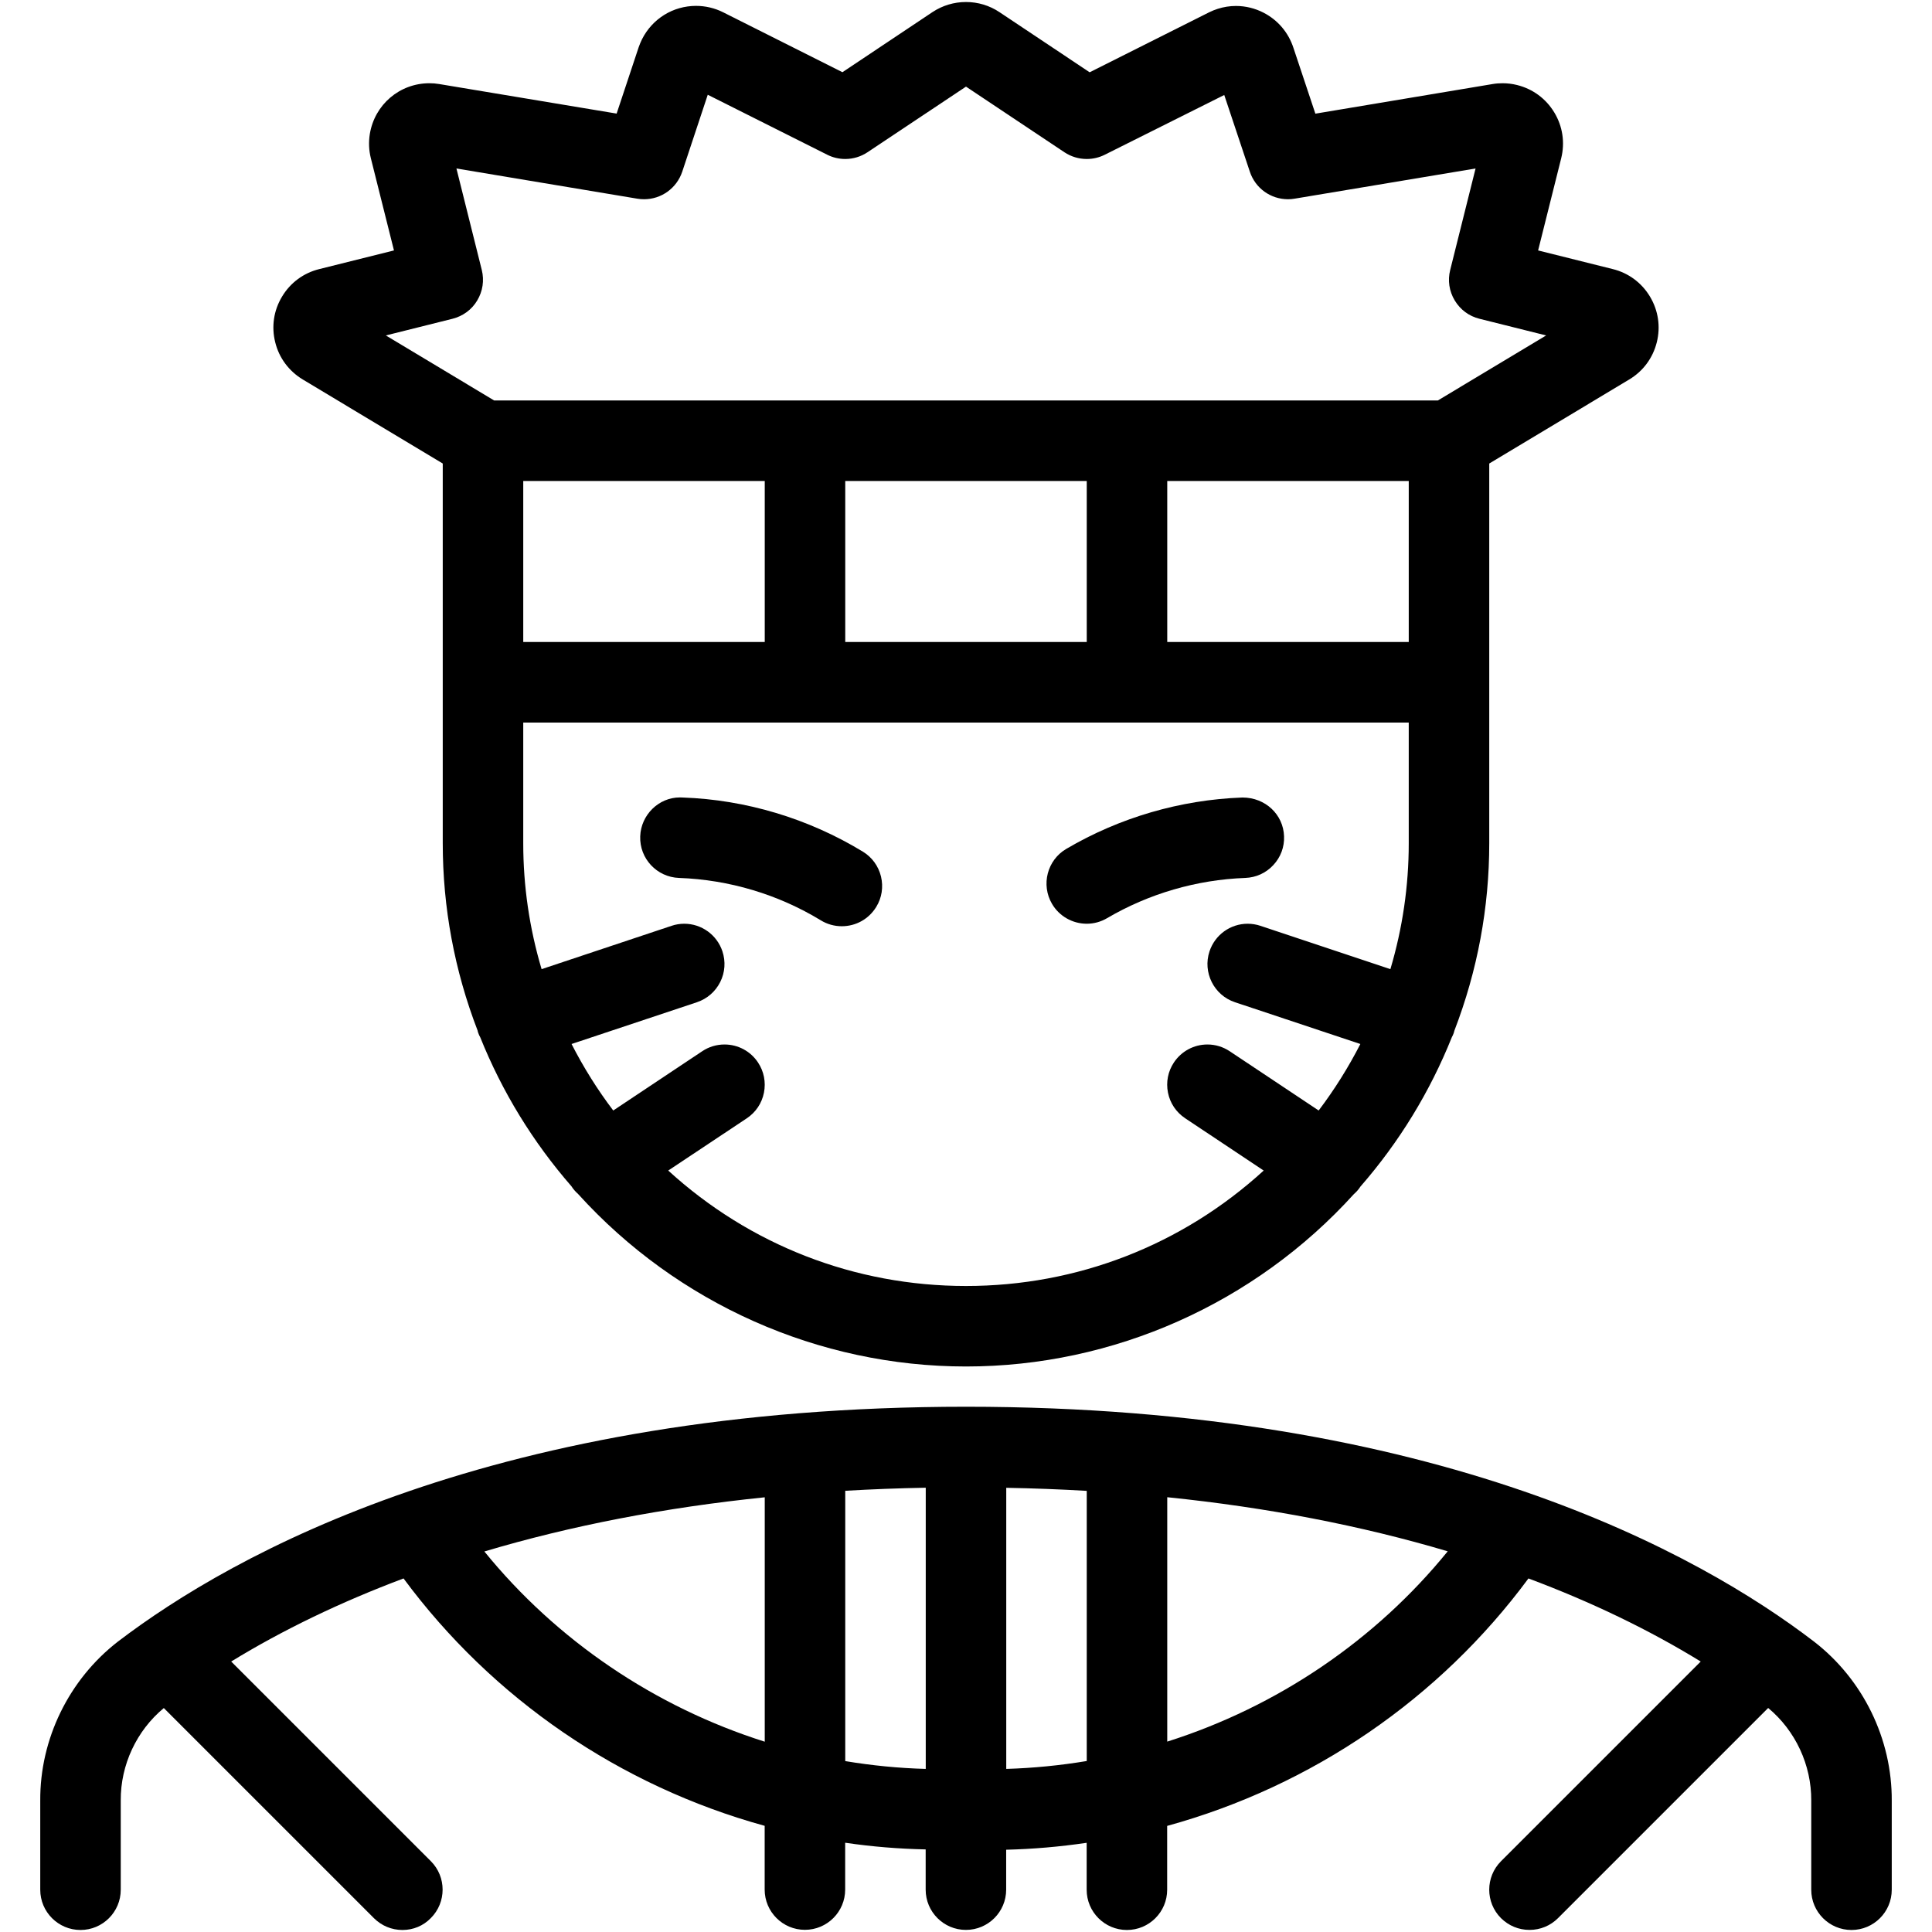 <?xml version="1.0" encoding="utf-8"?>
<!-- Generator: Adobe Illustrator 22.1.0, SVG Export Plug-In . SVG Version: 6.00 Build 0)  -->
<svg version="1.1" id="Light" xmlns="http://www.w3.org/2000/svg" xmlns:xlink="http://www.w3.org/1999/xlink" x="0px" y="0px"
	 viewBox="0 0 24 24" style="enable-background:new 0 0 24 24;" xml:space="preserve">
<g>
	<title>famous-character-uzumaki-naruto</title>
	<path d="M23,23.975c-0.276,0-0.5-0.224-0.5-0.5v-1.106c0.003-0.444-0.196-0.87-0.535-1.152l-2.611,2.611
		c-0.094,0.094-0.22,0.146-0.354,0.146s-0.259-0.052-0.354-0.146c-0.195-0.195-0.195-0.512,0-0.707l2.481-2.481
		c-0.638-0.392-1.356-0.739-2.14-1.032c-1.104,1.494-2.686,2.578-4.488,3.074v0.793c0,0.276-0.224,0.5-0.5,0.5s-0.5-0.224-0.5-0.5
		v-0.583c-0.333,0.049-0.668,0.078-1,0.086v0.496c0,0.276-0.224,0.5-0.5,0.5c-0.276,0-0.5-0.224-0.5-0.5v-0.5
		c-0.334-0.007-0.668-0.034-1-0.083v0.582c0,0.276-0.224,0.5-0.5,0.5s-0.5-0.224-0.5-0.5v-0.792c-1.8-0.496-3.381-1.579-4.486-3.073
		c-0.783,0.294-1.501,0.64-2.141,1.032l2.48,2.48c0.195,0.195,0.195,0.512,0,0.707C5.259,23.923,5.134,23.975,5,23.975
		s-0.259-0.052-0.354-0.146l-2.611-2.611c-0.338,0.28-0.538,0.706-0.535,1.148v1.109c0,0.276-0.224,0.5-0.5,0.5s-0.5-0.224-0.5-0.5
		v-1.106c-0.005-0.766,0.356-1.505,0.964-1.976C2.893,19.303,6.16,17.475,12,17.475c5.852,0,9.112,1.828,10.534,2.917
		c0.61,0.471,0.971,1.211,0.966,1.98v1.103C23.5,23.751,23.276,23.975,23,23.975z M10.5,21.877c0.331,0.055,0.666,0.088,1,0.097
		v-3.493c-0.339,0.006-0.674,0.019-1,0.038V21.877z M12.5,21.974c0.335-0.01,0.67-0.043,1-0.098v-3.356
		c-0.327-0.019-0.661-0.032-1-0.038V21.974z M6.017,19.273c0.897,1.104,2.115,1.93,3.483,2.363V18.6
		C8.259,18.727,7.09,18.953,6.017,19.273z M14.5,21.635c1.369-0.434,2.587-1.26,3.484-2.364c-1.073-0.319-2.242-0.545-3.484-0.672
		V21.635z"/>
	<path d="M10.457,11.506c-0.092,0-0.182-0.025-0.26-0.073c-0.531-0.323-1.14-0.505-1.762-0.527c-0.276-0.01-0.492-0.241-0.482-0.517
		c0.009-0.266,0.23-0.483,0.492-0.483c0.006,0,0.029,0.001,0.035,0.001c0.783,0.027,1.561,0.26,2.238,0.672
		c0.114,0.069,0.194,0.179,0.226,0.309c0.031,0.13,0.011,0.264-0.059,0.378C10.793,11.416,10.633,11.506,10.457,11.506z"/>
	<path d="M13.5,11.475c-0.177,0-0.342-0.094-0.431-0.246c-0.14-0.238-0.06-0.545,0.177-0.684c0.663-0.39,1.419-0.61,2.188-0.638
		c0,0,0,0,0,0c0.286,0,0.508,0.212,0.517,0.482c0.005,0.133-0.042,0.26-0.134,0.358c-0.091,0.098-0.214,0.154-0.348,0.159
		c-0.603,0.022-1.197,0.195-1.717,0.5C13.676,11.451,13.589,11.475,13.5,11.475z"/>
	<path d="M12,16.975c-1.83,0-3.585-0.781-4.818-2.142c-0.032-0.029-0.059-0.059-0.081-0.093c0,0,0,0,0-0.001
		c-0.482-0.553-0.864-1.177-1.136-1.855c-0.008-0.013-0.018-0.033-0.026-0.058c-0.002-0.007-0.005-0.015-0.006-0.024
		C5.646,12.057,5.5,11.274,5.5,10.475V5.758L3.761,4.714C3.589,4.61,3.467,4.447,3.419,4.252C3.37,4.057,3.4,3.856,3.504,3.684
		c0.103-0.172,0.267-0.293,0.461-0.341l0.929-0.232L4.607,1.966c-0.025-0.099-0.029-0.2-0.013-0.301
		c0.06-0.366,0.371-0.631,0.741-0.631c0.04,0,0.08,0.003,0.121,0.01L7.66,1.411l0.274-0.825C7.946,0.553,7.959,0.52,7.975,0.488
		c0.129-0.256,0.386-0.415,0.672-0.415c0.115,0,0.231,0.027,0.335,0.079l1.483,0.745l1.119-0.747
		C11.708,0.068,11.852,0.025,12,0.025c0.148,0,0.292,0.043,0.416,0.126l1.12,0.747l1.482-0.744c0.039-0.019,0.073-0.033,0.108-0.044
		c0.074-0.024,0.151-0.036,0.228-0.036c0.118,0,0.237,0.029,0.343,0.084c0.178,0.092,0.309,0.247,0.371,0.438l0.272,0.816
		l2.202-0.368c0.041-0.007,0.082-0.01,0.123-0.01c0.06,0,0.121,0.007,0.18,0.022c0.195,0.048,0.359,0.169,0.463,0.341
		c0.104,0.172,0.134,0.373,0.086,0.568l-0.287,1.146l0.929,0.232c0.194,0.048,0.358,0.17,0.461,0.342
		c0.103,0.172,0.133,0.374,0.084,0.568c-0.049,0.195-0.17,0.358-0.342,0.461L18.5,5.758v4.717c0,0.799-0.146,1.582-0.433,2.328
		c-0.002,0.01-0.005,0.02-0.008,0.029c-0.007,0.021-0.016,0.039-0.023,0.051c-0.272,0.679-0.654,1.304-1.137,1.858
		c-0.001,0.002-0.003,0.004-0.004,0.006c-0.018,0.028-0.044,0.058-0.076,0.086C15.586,16.194,13.83,16.975,12,16.975z M8.301,14.541
		c1.016,0.927,2.318,1.434,3.699,1.434c1.381,0,2.683-0.507,3.698-1.434l-0.976-0.65c-0.111-0.074-0.187-0.187-0.213-0.318
		c-0.026-0.131,0-0.264,0.074-0.375c0.093-0.139,0.248-0.223,0.416-0.223c0.099,0,0.194,0.029,0.277,0.084l1.105,0.736
		c0.196-0.259,0.369-0.535,0.518-0.826l-1.558-0.519c-0.261-0.087-0.403-0.371-0.316-0.632c0.068-0.205,0.259-0.343,0.474-0.343
		c0.054,0,0.108,0.009,0.159,0.026l1.614,0.538c0.151-0.508,0.228-1.033,0.228-1.563v-1.5h-11v1.5c0,0.531,0.077,1.056,0.228,1.563
		l1.614-0.538c0.05-0.017,0.104-0.026,0.158-0.026c0.215,0,0.406,0.138,0.474,0.342c0.042,0.127,0.033,0.262-0.027,0.382
		c-0.06,0.119-0.162,0.208-0.289,0.251L7.1,12.969c0.149,0.291,0.322,0.568,0.518,0.826l1.105-0.736
		C8.805,13.004,8.901,12.975,9,12.975c0.168,0,0.323,0.083,0.416,0.223c0.074,0.111,0.1,0.245,0.074,0.376
		c-0.026,0.131-0.102,0.244-0.213,0.318L8.301,14.541z M17.5,7.975v-2h-3v2H17.5z M13.5,7.975v-2h-3v2H13.5z M9.5,7.975v-2h-3v2H9.5
		z M17.861,4.975l1.346-0.808L18.379,3.96c-0.13-0.032-0.239-0.113-0.308-0.228c-0.069-0.115-0.089-0.249-0.056-0.379l0.315-1.26
		l-2.248,0.375C16.054,2.473,16.027,2.475,16,2.475c-0.216,0-0.406-0.137-0.474-0.342L15.208,1.18l-1.484,0.742
		c-0.069,0.035-0.146,0.053-0.224,0.053c-0.099,0-0.195-0.029-0.278-0.084L12,1.076l-1.223,0.815
		c-0.083,0.055-0.178,0.084-0.277,0.084c-0.078,0-0.155-0.018-0.224-0.053L8.792,1.177L8.475,2.133
		C8.406,2.338,8.216,2.475,8.001,2.475c-0.028,0-0.056-0.002-0.085-0.007L5.67,2.093l0.315,1.261
		c0.032,0.13,0.012,0.264-0.057,0.379C5.86,3.847,5.751,3.927,5.621,3.96L4.793,4.167l1.346,0.808H17.861z"/>
</g>
</svg>
